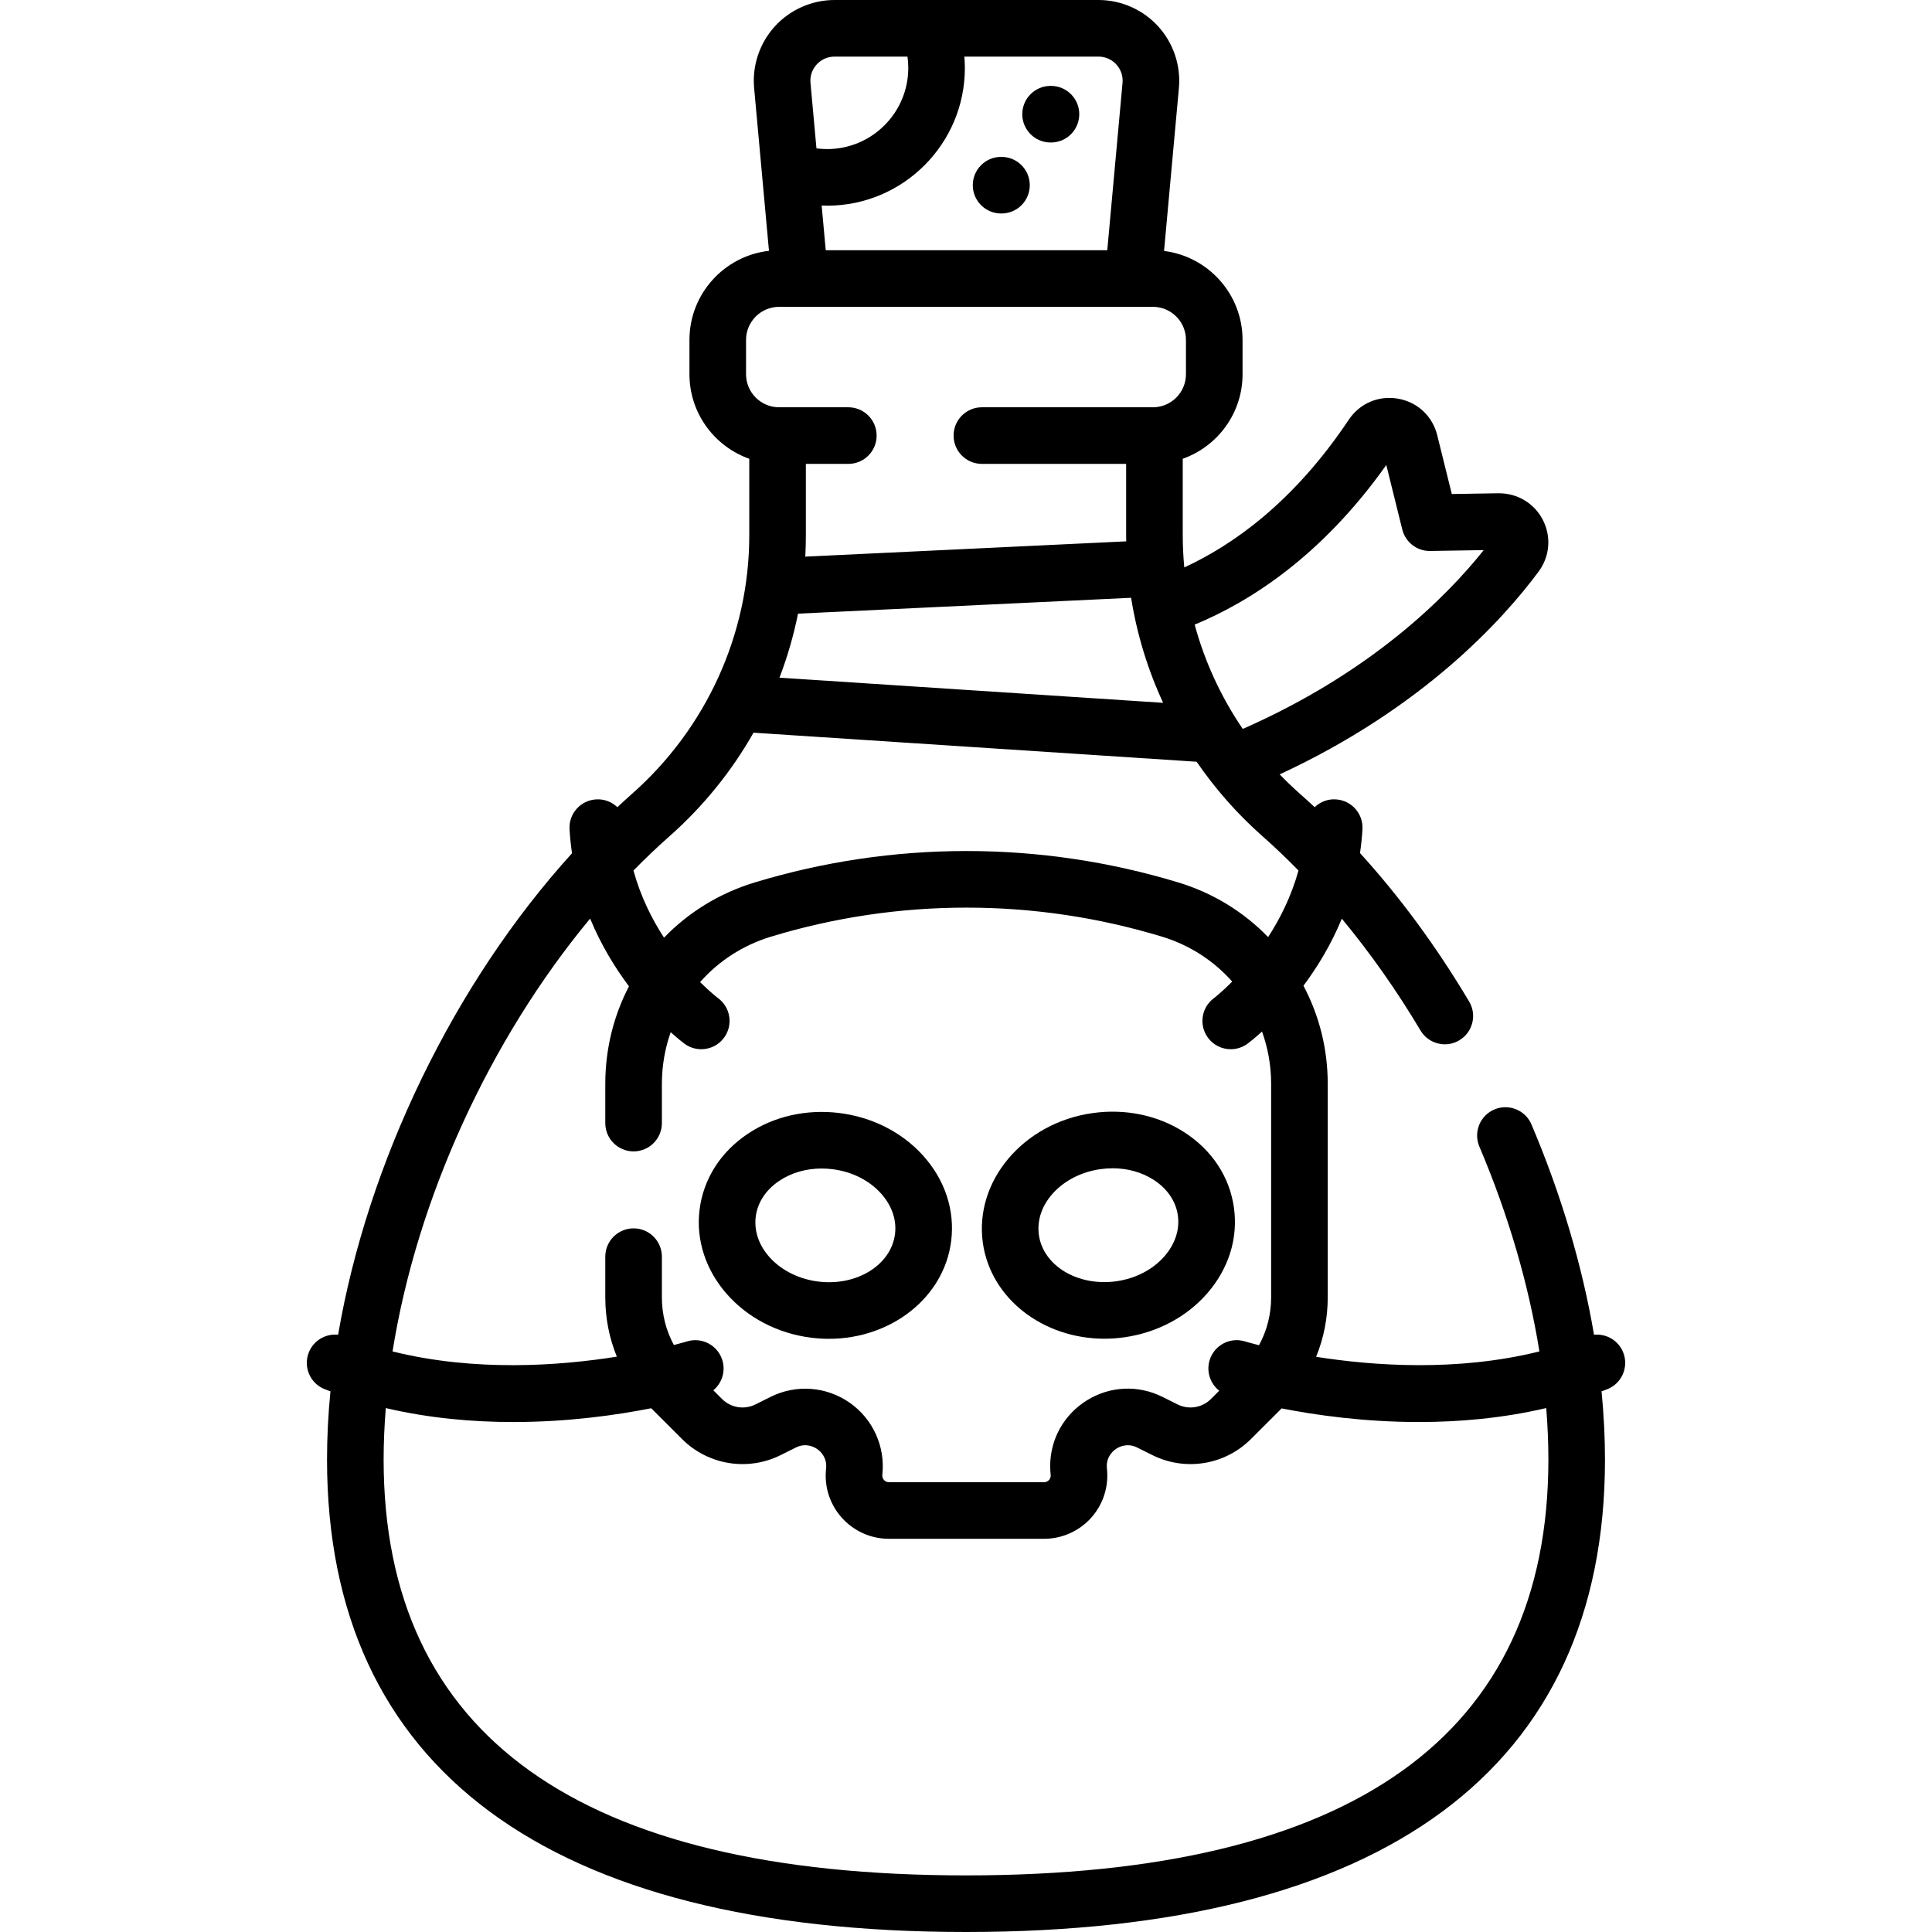 <svg id="Capa_1" enable-background="new 0 0 512 512" height="512" viewBox="0 0 512 512" width="512" xmlns="http://www.w3.org/2000/svg"><g><g><path d="m292.668 354.773c1.723 0 3.475-.12 5.238-.368 8.684-1.219 16.481-5.331 21.956-11.58 5.75-6.563 8.286-14.664 7.14-22.811s-5.816-15.234-13.151-19.957c-6.985-4.497-15.614-6.303-24.291-5.078-18.343 2.575-31.396 18-29.097 34.389 2.081 14.807 16.002 25.405 32.205 25.405zm-1.022-44.94c1.08-.152 2.154-.227 3.215-.227 3.969 0 7.743 1.052 10.869 3.063 3.609 2.324 5.889 5.674 6.417 9.434.528 3.759-.739 7.607-3.568 10.837-3.105 3.544-7.636 5.892-12.759 6.611-10.154 1.417-19.353-4.08-20.504-12.271-1.149-8.194 6.175-16.021 16.33-17.447z"/><path d="m215.077 354.52c1.546.189 3.079.281 4.592.281 16.48 0 30.561-10.932 32.408-25.97 1.004-8.166-1.673-16.222-7.537-22.682-5.583-6.151-13.451-10.127-22.153-11.194-8.704-1.064-17.297.885-24.201 5.502-7.252 4.85-11.798 12.018-12.802 20.186-2.012 16.424 11.307 31.622 29.693 33.877zm-14.804-32.051c.463-3.768 2.683-7.156 6.252-9.543 3.192-2.135 7.093-3.257 11.208-3.257.933 0 1.877.058 2.826.175 5.135.63 9.707 2.898 12.874 6.387 2.885 3.179 4.219 7.004 3.756 10.771v.001c-1.009 8.212-10.107 13.876-20.287 12.629-10.176-1.249-17.636-8.949-16.629-17.163z"/><path d="m430.177 358.442c-1.255-3.209-4.476-5.055-7.744-4.721-3.112-18.305-8.692-37.142-16.578-55.727-1.618-3.813-6.02-5.59-9.834-3.975-3.813 1.618-5.592 6.021-3.975 9.834 7.715 18.18 13.069 36.552 15.91 54.293-21.8 5.416-44.045 3.812-59.172 1.421 2.017-4.927 3.077-10.245 3.077-15.727v-56.611c0-9.18-2.208-18.029-6.429-26.001 3.626-4.853 7.285-10.801 10.164-17.772 7.511 9.067 14.542 19.033 20.852 29.633 1.403 2.357 3.895 3.665 6.452 3.665 1.304 0 2.626-.341 3.829-1.057 3.559-2.118 4.727-6.722 2.608-10.28-8.686-14.592-18.373-27.755-28.925-39.344.302-2.041.526-4.136.655-6.289.247-4.135-2.905-7.688-7.04-7.934-2.17-.148-4.173.664-5.628 2.062-1.275-1.187-2.557-2.36-3.853-3.504-1.884-1.663-3.69-3.395-5.418-5.189 37.903-17.554 59.098-40.899 68.625-53.753 2.97-4.007 3.398-9.252 1.116-13.688-2.286-4.44-6.79-7.103-11.794-7.058l-12.333.202-3.867-15.599c-1.266-5.074-5.251-8.781-10.401-9.674-5.156-.893-10.155 1.256-13.051 5.603-14.668 21.952-30.865 33.277-43.575 39.117-.267-2.816-.41-5.653-.41-8.505v-20.287c9.223-3.264 15.85-12.068 15.85-22.396v-9.111c0-12.098-9.094-22.106-20.804-23.563l3.933-43.15c.55-5.975-1.454-11.943-5.497-16.376-4.045-4.436-9.813-6.981-15.82-6.981h-69.93c-6.007 0-11.774 2.545-15.821 6.981-4.043 4.433-6.047 10.401-5.498 16.369l3.931 43.122c-11.84 1.338-21.072 11.408-21.072 23.598v9.112c0 10.328 6.627 19.132 15.851 22.396v20.286c0 26.108-11.339 51.092-31.11 68.543-1.296 1.144-2.577 2.32-3.851 3.509-1.454-1.395-3.456-2.207-5.63-2.067-4.135.246-7.287 3.799-7.04 7.934.13 2.17.356 4.281.661 6.338-31.268 34.454-54.18 81.904-61.988 127.602-3.28-.352-6.52 1.498-7.78 4.718-1.51 3.856.393 8.208 4.25 9.718.497.195.997.373 1.496.56-.594 6.086-.904 12.112-.904 18.039-.001 81.934 58.554 125.242 169.335 125.242s169.336-43.308 169.336-125.241c0-5.903-.317-11.93-.907-18.038.499-.187 1-.365 1.498-.561 3.857-1.51 5.76-5.861 4.25-9.718zm-218.692-195.818 88.269-4.204c1.537 9.65 4.405 19.013 8.484 27.836l-101.666-6.664c2.103-5.501 3.748-11.175 4.913-16.968zm155.899-39.39 4.236 17.09c.831 3.35 3.837 5.695 7.278 5.695.042 0 .083 0 .125-.001l14.18-.232c-9.977 12.515-29.885 32.441-63.856 47.389-5.77-8.461-10.082-17.808-12.749-27.645 14.454-5.961 33.544-18 50.786-42.296zm-71.544-106.143c1.226 1.343 1.809 3.08 1.641 4.898l-4.041 44.328h-74.611l-1.081-11.854c.484.019.966.046 1.451.046 20.126 0 36.5-16.369 36.5-36.49 0-1.011-.054-2.017-.137-3.02h35.538c1.827.001 3.51.743 4.74 2.092zm-79.409 0c1.229-1.349 2.912-2.091 4.739-2.091h19.319c.14.995.211 2.004.211 3.02 0 11.85-9.645 21.49-21.5 21.49-.952 0-1.898-.064-2.831-.187l-1.581-17.341c-.166-1.81.417-3.548 1.643-4.891zm-18.721 72.979c0-4.826 3.927-8.753 8.753-8.753h99.073c4.826 0 8.753 3.927 8.753 8.753v9.112c0 4.826-3.927 8.753-8.753 8.753h-45.324c-4.142 0-7.5 3.357-7.5 7.5s3.358 7.5 7.5 7.5h38.227v18.93c0 .534.014 1.066.022 1.599l-85.052 4.051c.101-1.877.152-3.761.152-5.65v-18.93h11.256c4.142 0 7.5-3.357 7.5-7.5s-3.358-7.5-7.5-7.5h-18.354c-4.826 0-8.753-3.927-8.753-8.753zm-20.332 131.584c9.016-7.958 16.516-17.271 22.313-27.481l117.43 7.698c4.949 7.215 10.806 13.874 17.501 19.784 3.212 2.836 6.378 5.86 9.491 9.036-1.894 6.831-4.87 12.755-8.049 17.655-6.538-6.743-14.633-11.698-23.771-14.478-18.229-5.532-37.123-8.337-56.159-8.337s-37.93 2.805-56.158 8.337c-9.399 2.853-17.567 7.961-24.007 14.625-3.199-4.914-6.195-10.879-8.096-17.791 3.096-3.152 6.26-6.184 9.505-9.048zm-10.696 39.726c-4.04 7.769-6.275 16.578-6.275 25.849v10.402c0 4.143 3.358 7.5 7.5 7.5s7.5-3.357 7.5-7.5v-10.402c0-4.781.82-9.39 2.335-13.686 2.029 1.83 3.403 2.868 3.643 3.045 1.341.991 2.904 1.469 4.453 1.469 2.298 0 4.566-1.052 6.037-3.042 2.462-3.331 1.758-8.026-1.573-10.489-.066-.048-2.01-1.517-4.77-4.262 4.881-5.535 11.307-9.768 18.801-12.043 16.814-5.103 34.243-7.69 51.802-7.69s34.988 2.588 51.797 7.689c7.269 2.211 13.639 6.303 18.619 11.916-2.795 2.81-4.778 4.333-4.87 4.402-3.316 2.466-4.014 7.151-1.556 10.477 1.471 1.99 3.739 3.042 6.037 3.042 1.549 0 3.111-.478 4.453-1.469.248-.183 1.696-1.274 3.83-3.214 1.591 4.399 2.418 9.064 2.418 13.854v56.611c0 4.495-1.118 8.82-3.214 12.661-2.265-.573-3.563-.965-3.677-1-3.956-1.237-8.159.969-9.394 4.922-.956 3.06.154 6.265 2.534 8.133l-2.193 2.191c-2.338 2.338-5.896 2.918-8.856 1.441l-4-1.996c-6.42-3.207-13.89-2.874-19.984.893-6.116 3.781-9.768 10.299-9.768 17.435 0 .78.043 1.564.129 2.336.071.641-.197 1.092-.436 1.358-.239.267-.66.585-1.308.585h-41.127c-1.083 0-1.753-.901-1.753-1.736 0-.066.002-.136.011-.213.829-7.489-2.495-14.819-8.676-19.13-6.18-4.31-14.205-4.896-20.943-1.529l-4.005 1.998c-2.959 1.479-6.517.897-8.859-1.444l-2.306-2.303c2.276-1.882 3.315-5.016 2.383-8.01-1.23-3.952-5.433-6.156-9.388-4.932-.075.023-1.294.394-3.448.943-2.074-3.826-3.178-8.129-3.178-12.601v-10.813c0-4.143-3.358-7.5-7.5-7.5s-7.5 3.357-7.5 7.5v10.813c0 5.467 1.055 10.772 3.061 15.687-15.133 2.414-37.511 4.066-59.438-1.384 6.447-40.433 25.697-82.577 52.362-114.711 2.912 7.056 6.622 13.061 10.29 17.947zm243.654 125.379c0 73.15-51.926 110.241-154.336 110.241s-154.336-37.091-154.336-110.241c0-4.479.208-9.023.573-13.604 11.576 2.71 23.097 3.7 33.736 3.7 14.563 0 27.47-1.849 36.605-3.654l8.162 8.153c6.907 6.906 17.421 8.615 26.159 4.256l4.008-1.999c2.668-1.335 4.85-.154 5.664.412.815.568 2.675 2.211 2.348 5.168-.068.612-.103 1.241-.103 1.871 0 9.229 7.516 16.736 16.753 16.736h41.127c4.761 0 9.312-2.035 12.486-5.583 3.174-3.547 4.691-8.294 4.165-13.019-.024-.223-.037-.444-.037-.678 0-2.738 1.856-4.182 2.655-4.676.788-.487 2.891-1.484 5.396-.231l4.004 1.998c8.741 4.362 19.253 2.65 26.157-4.254l8.122-8.112c9.12 1.792 21.934 3.611 36.382 3.611 10.639 0 22.163-.991 33.742-3.702.368 4.601.568 9.145.568 13.607z"/><path d="m278.413 37.763h.102c4.142 0 7.5-3.357 7.5-7.5s-3.358-7.5-7.5-7.5h-.102c-4.142 0-7.5 3.357-7.5 7.5s3.358 7.5 7.5 7.5z"/><path d="m265.299 56.575h.102c4.142 0 7.5-3.357 7.5-7.5s-3.358-7.5-7.5-7.5h-.102c-4.142 0-7.5 3.357-7.5 7.5s3.358 7.5 7.5 7.5z"/></g></g></svg>